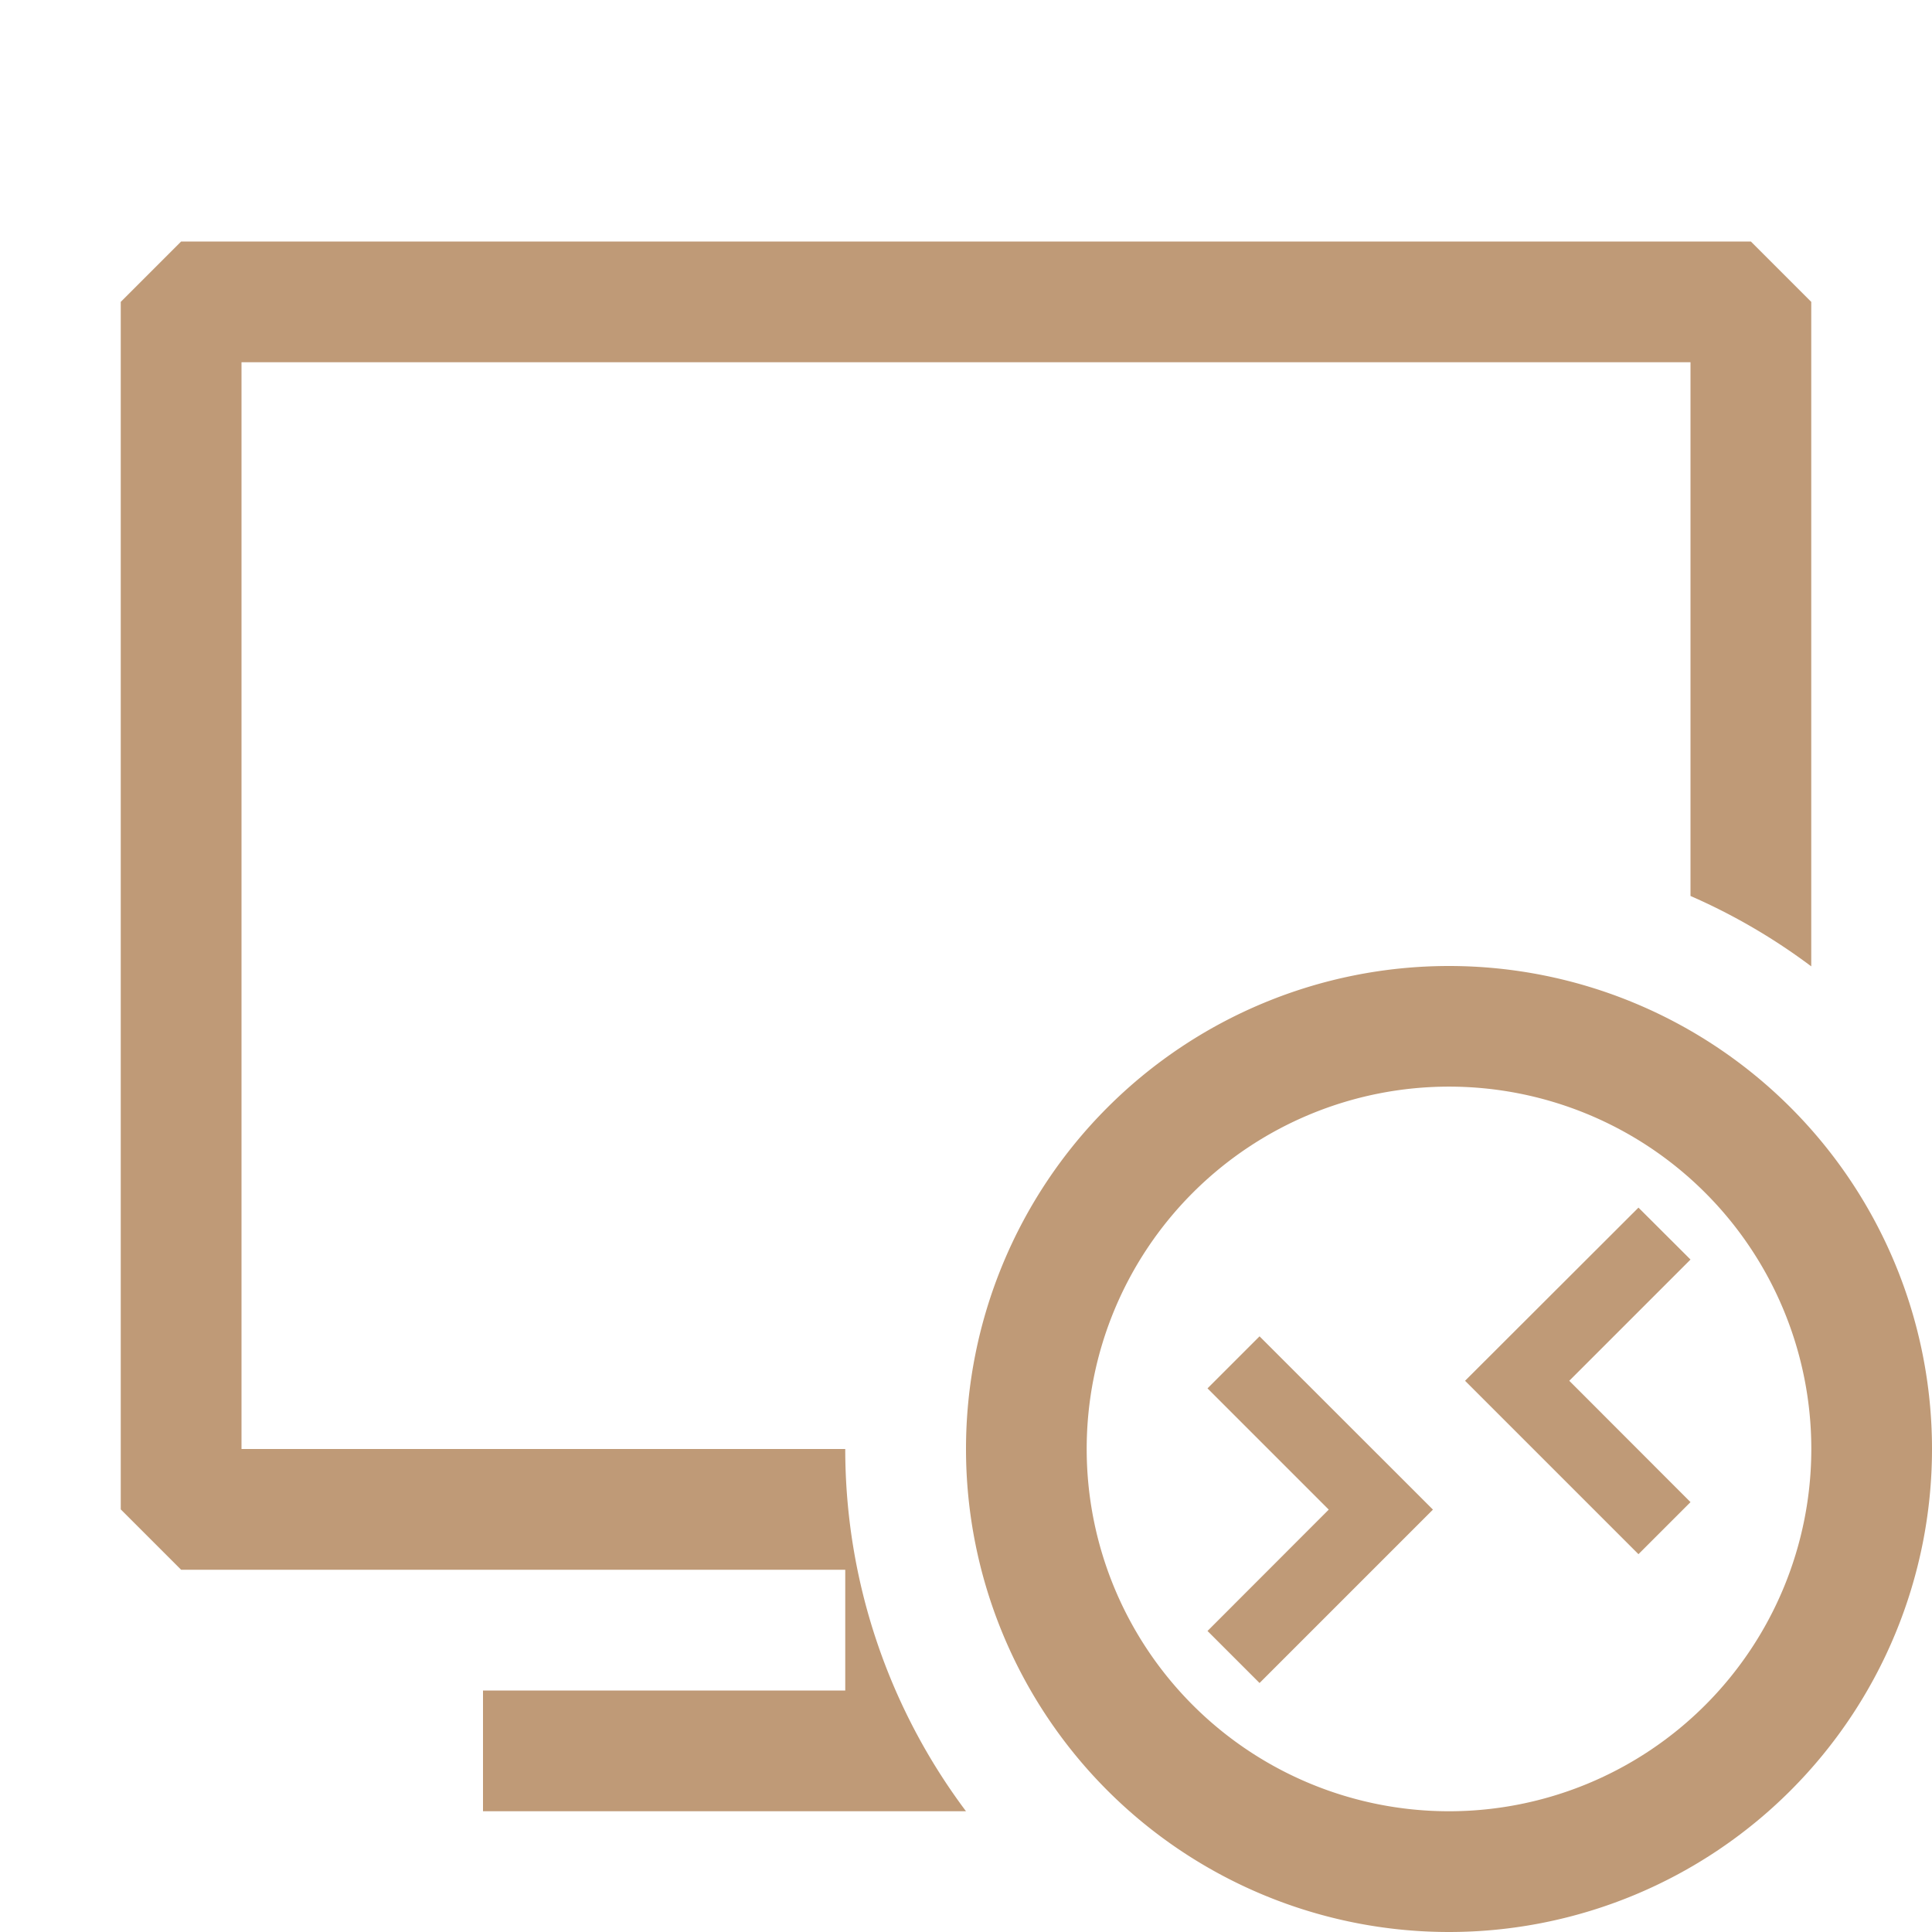<svg width="16" height="16" viewBox="0 0 16 16" xmlns="http://www.w3.org/2000/svg" fill="currentColor"><path fill-rule="evenodd" clip-rule="evenodd" d="M1.5 2h13l.5.5v5.503a5.006 5.006 0 0 0-1-.583V3H2v9h5a5 5 0 0 0 1 3H4v-1h3v-1H1.5l-.5-.5v-10l.5-.5z" fill="#BF9A77"/><path d="M12 8a4 4 0 1 0 0 8 4 4 0 0 0 0-8zm0 7a3 3 0 1 1 0-6.001A3 3 0 0 1 12 15z" fill="#BF9A77"/><path fill-rule="evenodd" clip-rule="evenodd" d="M12.133 11.435l1.436 1.436.431-.431-1.004-1.005L14 10.431l-.431-.43-1.436 1.434zm-1.129 1.067L10 11.498l.431-.431 1.436 1.435-1.436 1.436-.431-.431 1.004-1.005z" fill="#BF9A77"/></svg>